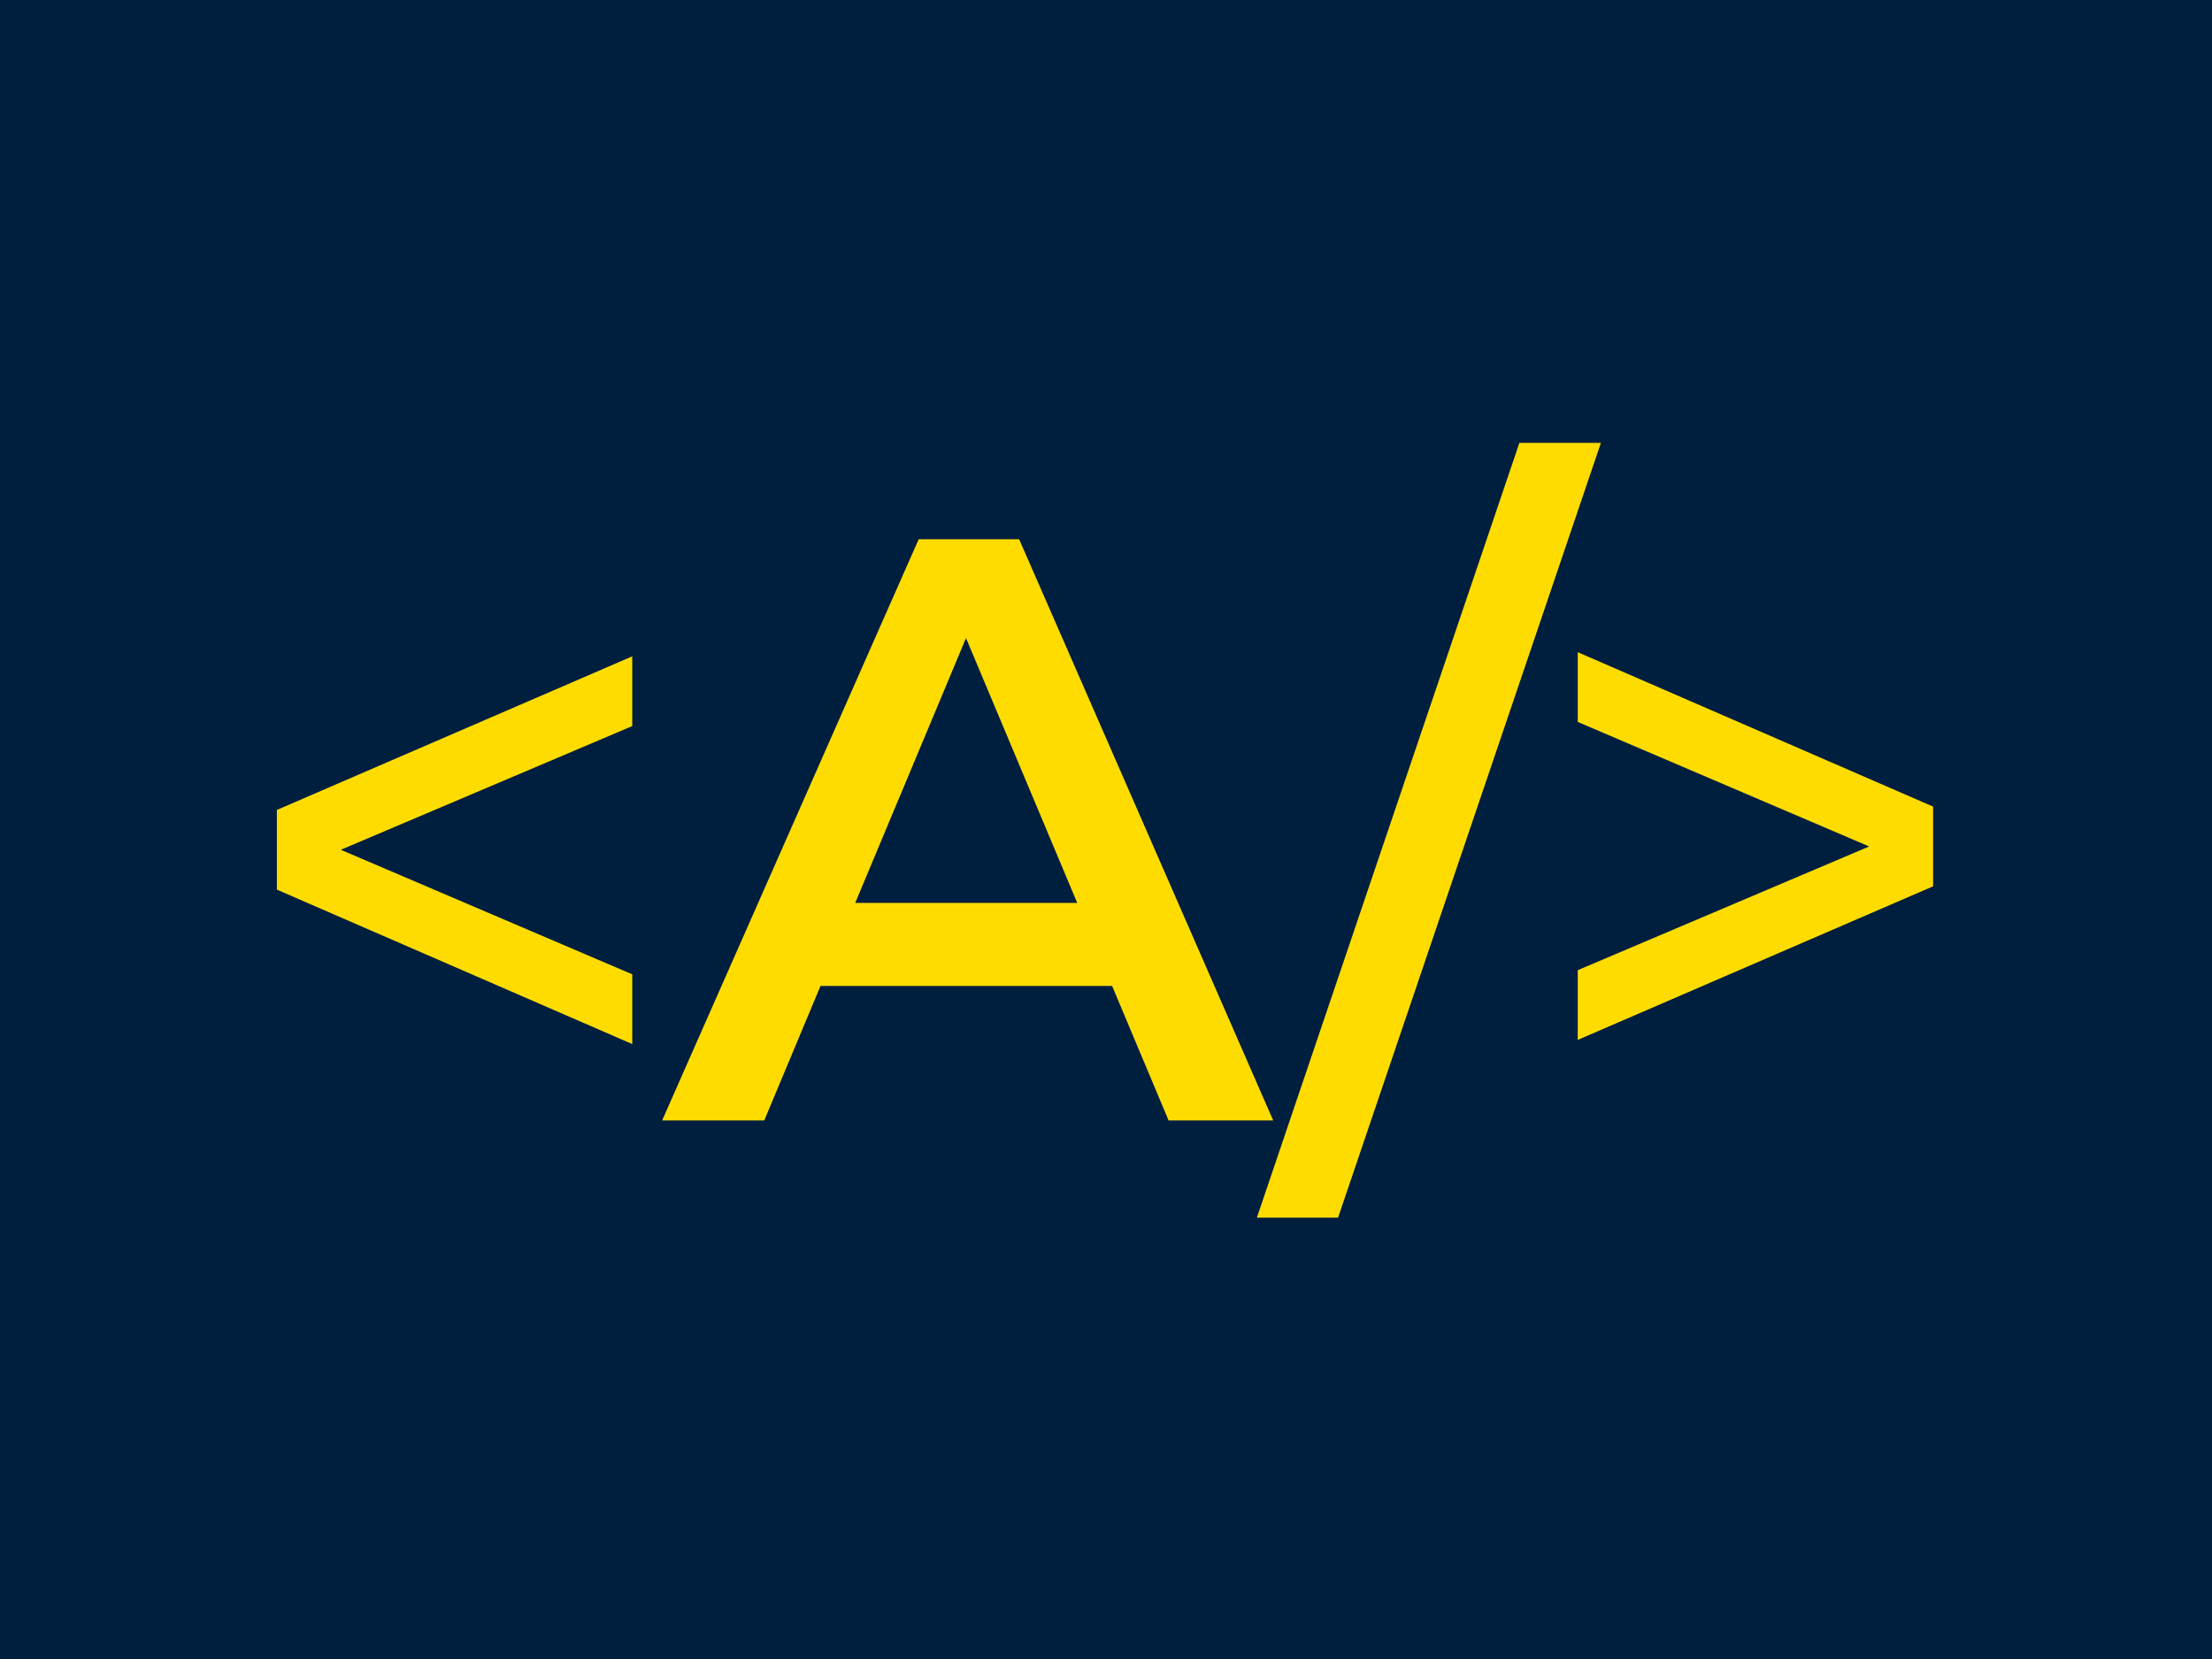 <svg xmlns="http://www.w3.org/2000/svg" version="1.1" xmlns:xlink="http://www.w3.org/1999/xlink" xmlns:svgjs="http://svgjs.dev/svgjs" width="2000" height="1500" viewBox="0 0 2000 1500"><rect width="2000" height="1500" fill="#001f3f"></rect><g transform="matrix(0.75,0,0,0.75,249.091,400.449)"><svg viewBox="0 0 396 185" data-background-color="#001f3f" preserveAspectRatio="xMidYMid meet" height="934" width="2000" xmlns="http://www.w3.org/2000/svg" xmlns:xlink="http://www.w3.org/1999/xlink"><g id="tight-bounds" transform="matrix(1,0,0,1,0.24,-0.185)"><svg viewBox="0 0 395.52 185.369" height="185.369" width="395.52"><g><svg viewBox="0 0 395.52 185.369" height="185.369" width="395.52"><g><svg viewBox="0 0 395.52 185.369" height="185.369" width="395.52"><g id="textblocktransform"><svg viewBox="0 0 395.52 185.369" height="185.369" width="395.52" id="textblock"><g><svg viewBox="0 0 395.52 185.369" height="185.369" width="395.52"><g transform="matrix(1,0,0,1,0,0)"><svg width="395.52" viewBox="1.75 -40.85 99.74 46.75" height="185.369" data-palette-color="#ffdc00"><g class="wordmark-text-0" data-fill-palette-color="primary" id="text-0"><path d="M1.75-18.7L23.15-27.95 23.15-23.75 5.6-16.3 23.15-8.8 23.15-4.6 1.75-13.9 1.75-18.7ZM24.95 0L40.4-35 46.45-35 61.75 0 55.45 0 43.25-29.05 31.1 0 24.95 0ZM32.65-8.1L32.65-13.1 53.6-13.1 53.6-8.1 32.65-8.1ZM60.75 5.9L76.59-40.85 81.5-40.85 65.64 5.9 60.75 5.9ZM101.49-14.1L80.09-4.85 80.09-9.05 97.64-16.5 80.09-24 80.09-28.2 101.49-18.9 101.49-14.1Z" fill="#ffdc00" data-fill-palette-color="primary"></path></g></svg></g></svg></g></svg></g></svg></g></svg></g><defs></defs></svg><rect width="395.52" height="185.369" fill="none" stroke="none" visibility="hidden"></rect></g></svg></g></svg>